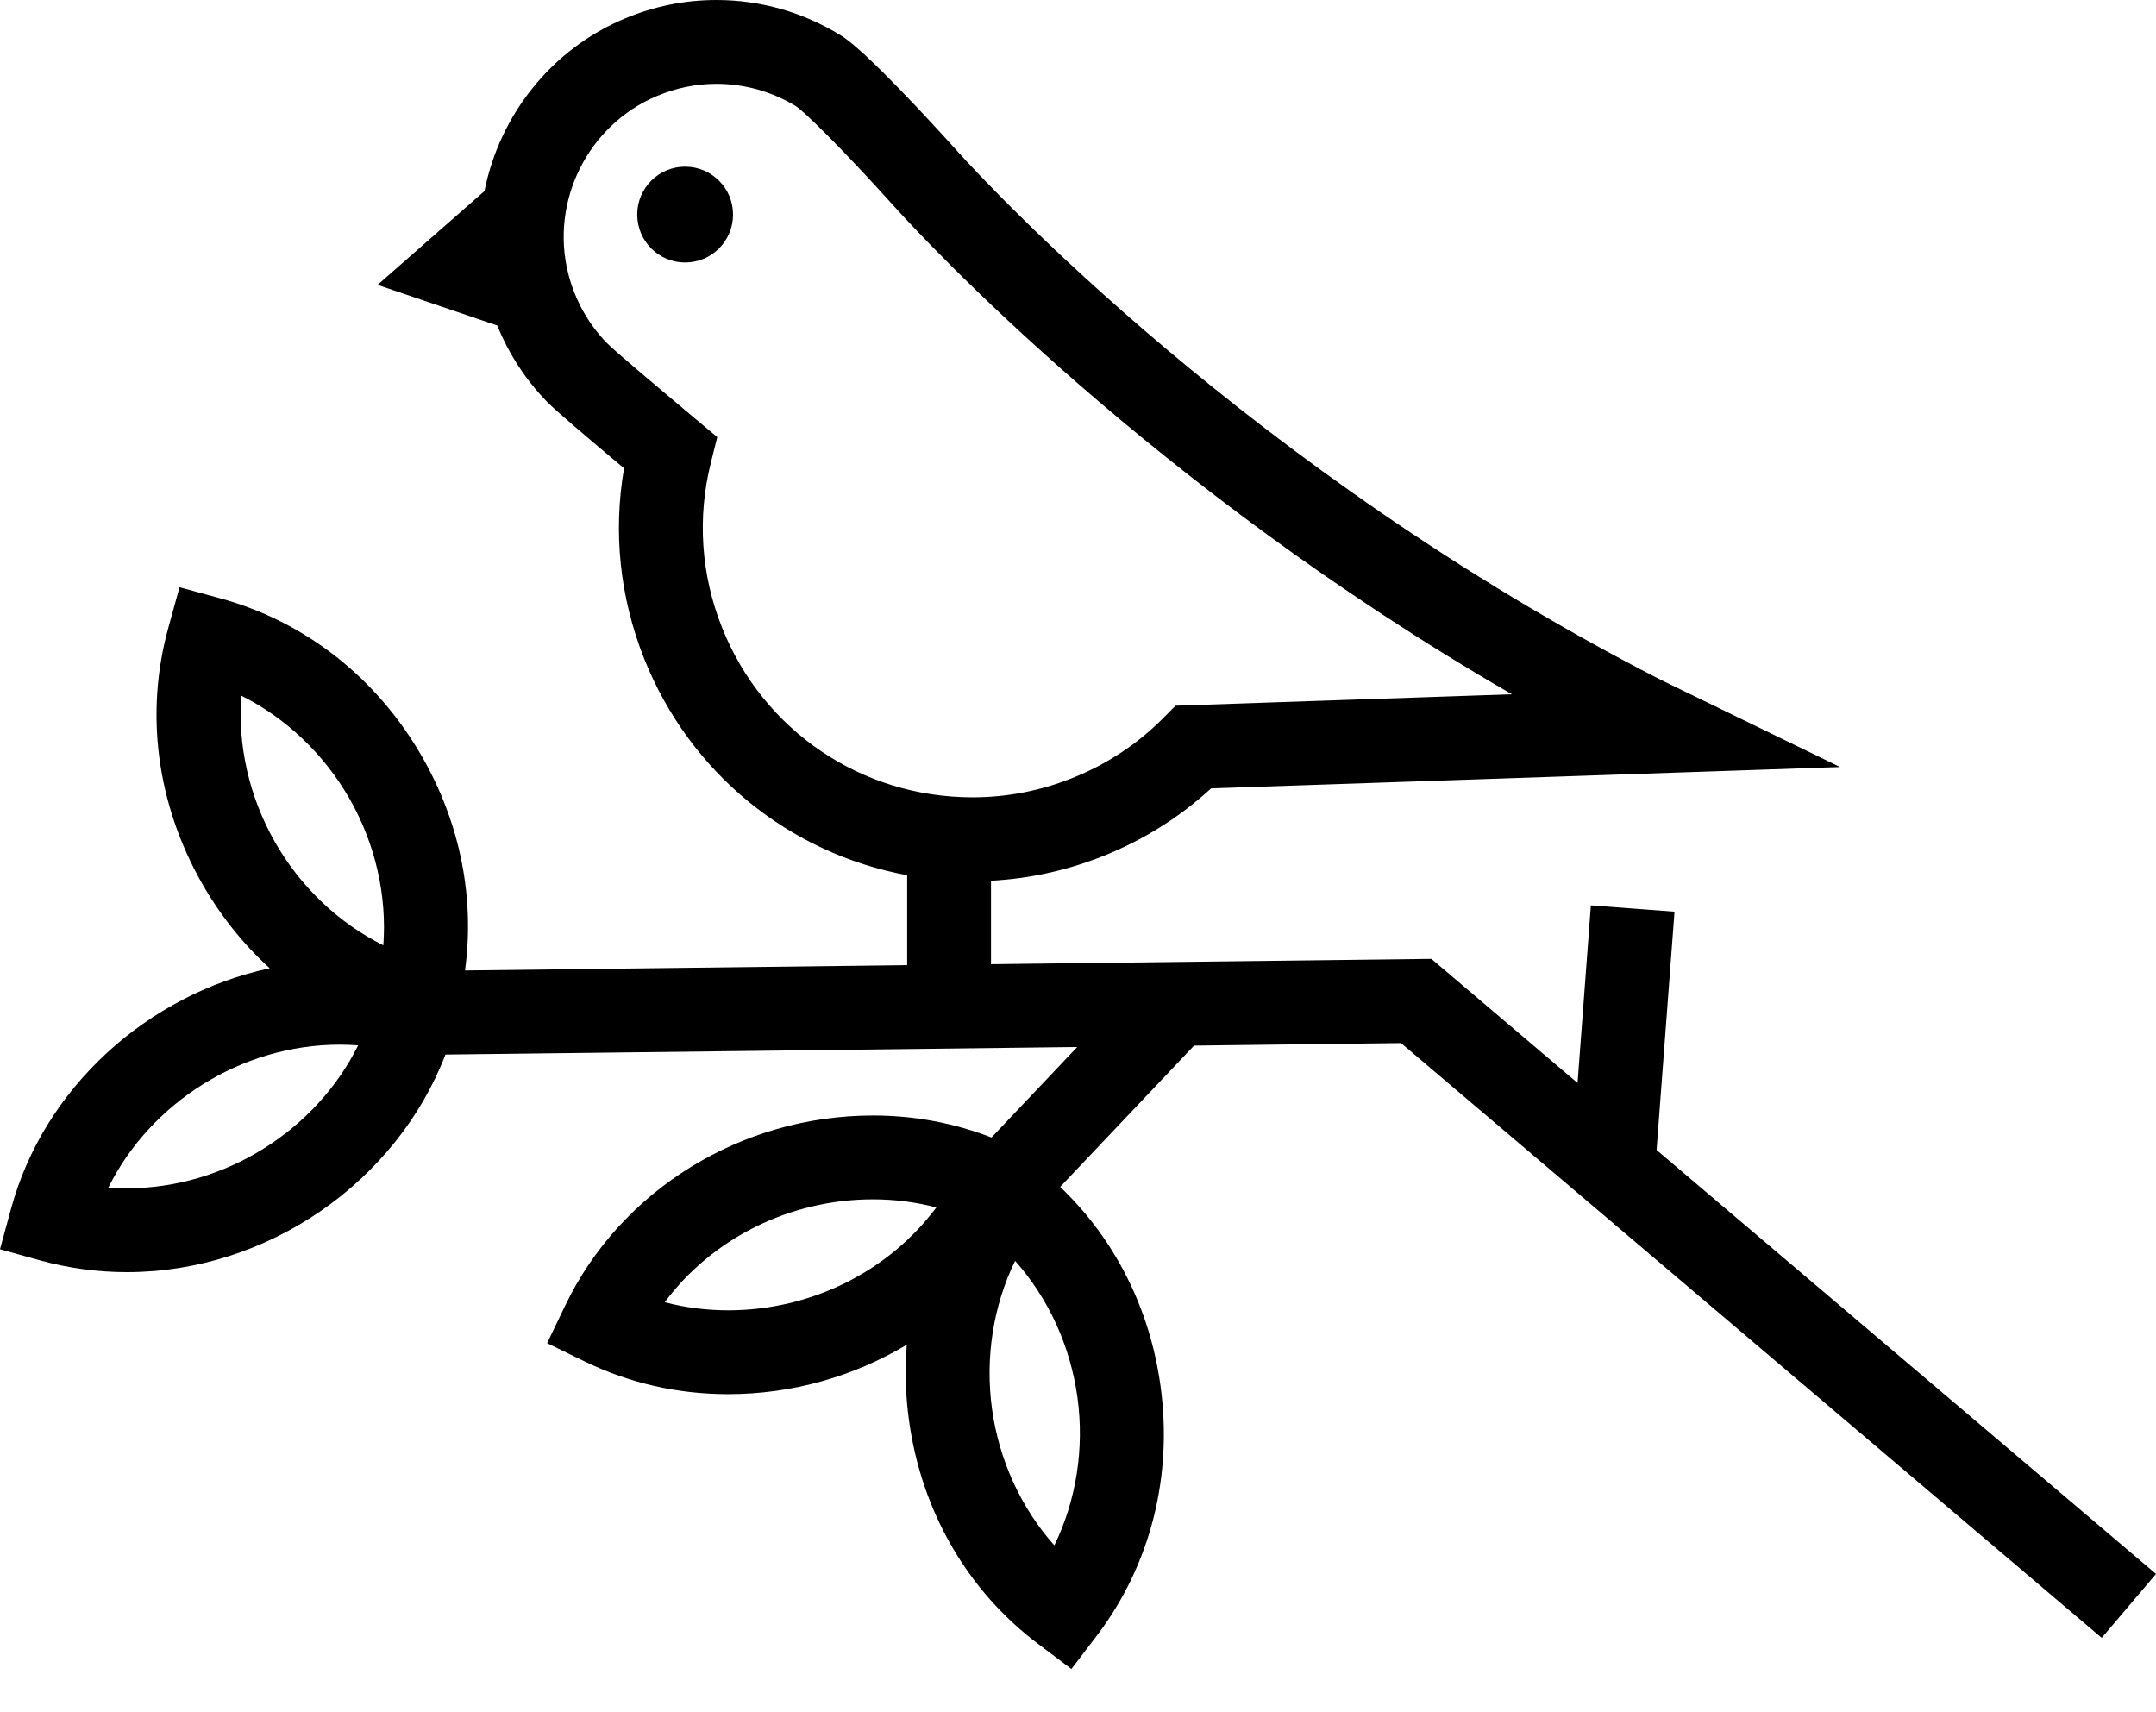 <svg width="34" height="27" viewBox="0 0 34 27" xmlns="http://www.w3.org/2000/svg">
<path d="M10.804 4.139C11.222 4.139 11.56 3.801 11.56 3.383C11.56 2.966 11.222 2.628 10.804 2.628C10.387 2.628 10.049 2.966 10.049 3.383C10.049 3.801 10.387 4.139 10.804 4.139Z"></path>
<path d="M26.124 18.134L26.407 14.376L25.088 14.276L24.878 17.077L22.573 15.12L15.628 15.204V13.888C16.233 13.856 16.827 13.726 17.396 13.499C18.031 13.246 18.602 12.888 19.099 12.432L29.018 12.095L26.182 10.716C19.726 7.41 15.559 2.896 15.102 2.389C14.679 1.92 13.654 0.802 13.266 0.562C12.673 0.194 11.993 0 11.299 0C10.803 0 10.316 0.098 9.853 0.292C8.683 0.781 7.877 1.827 7.64 3.013L5.954 4.492L7.842 5.133C8.024 5.581 8.29 5.99 8.626 6.335C8.761 6.472 9.174 6.825 9.841 7.385C9.667 8.394 9.775 9.422 10.158 10.385C10.878 12.192 12.447 13.457 14.306 13.801V15.219L7.333 15.303C7.489 14.163 7.26 12.994 6.665 11.948C5.95 10.693 4.814 9.799 3.466 9.433L2.831 9.26L2.656 9.894C2.282 11.24 2.471 12.673 3.185 13.929C3.476 14.439 3.837 14.889 4.253 15.268C2.323 15.683 0.692 17.152 0.173 19.064L0 19.699L0.634 19.875C1.077 19.997 1.537 20.06 2.001 20.06C4.215 20.06 6.25 18.643 7.025 16.629L16.988 16.51L15.636 17.937C15.044 17.708 14.417 17.59 13.766 17.59C11.691 17.59 9.787 18.766 8.913 20.587L8.628 21.18L9.22 21.468C9.924 21.81 10.686 21.984 11.483 21.984C12.496 21.984 13.468 21.703 14.3 21.204C14.269 21.596 14.279 21.996 14.335 22.399C14.532 23.83 15.255 25.082 16.371 25.922L16.896 26.318L17.295 25.795C18.141 24.683 18.498 23.283 18.301 21.852C18.132 20.626 17.576 19.533 16.719 18.716L18.83 16.488L22.094 16.448L33.144 25.827L34 24.819L26.124 18.134ZM11.386 9.895C11.054 9.061 10.993 8.161 11.211 7.294L11.311 6.893L10.828 6.488C10.519 6.228 9.698 5.54 9.572 5.411C9.28 5.111 9.069 4.735 8.963 4.322C8.67 3.177 9.272 1.968 10.364 1.512C10.664 1.386 10.979 1.322 11.299 1.322C11.746 1.322 12.186 1.448 12.562 1.681C12.668 1.754 13.188 2.24 14.122 3.277C14.551 3.752 18.169 7.673 23.843 10.948L18.538 11.128L18.353 11.315C17.942 11.73 17.456 12.052 16.907 12.27C16.402 12.472 15.874 12.573 15.336 12.573C13.585 12.573 12.034 11.522 11.386 9.895ZM10.483 20.534C11.231 19.53 12.452 18.912 13.766 18.912C14.11 18.912 14.444 18.955 14.766 19.04C14.018 20.043 12.797 20.662 11.483 20.662C11.14 20.662 10.805 20.619 10.483 20.534ZM16.991 22.033C17.103 22.843 16.971 23.663 16.627 24.369C16.105 23.782 15.756 23.029 15.644 22.218C15.533 21.408 15.664 20.588 16.008 19.882C16.531 20.469 16.879 21.222 16.991 22.033ZM3.805 10.97C4.508 11.321 5.111 11.891 5.516 12.602C5.921 13.313 6.103 14.123 6.045 14.906C5.342 14.556 4.739 13.986 4.334 13.275C3.929 12.563 3.747 11.754 3.805 10.97ZM2.001 18.738C1.903 18.738 1.806 18.734 1.709 18.727C2.374 17.387 3.807 16.473 5.356 16.473C5.454 16.473 5.551 16.477 5.648 16.484C4.983 17.823 3.55 18.738 2.001 18.738Z"></path>
</svg>
